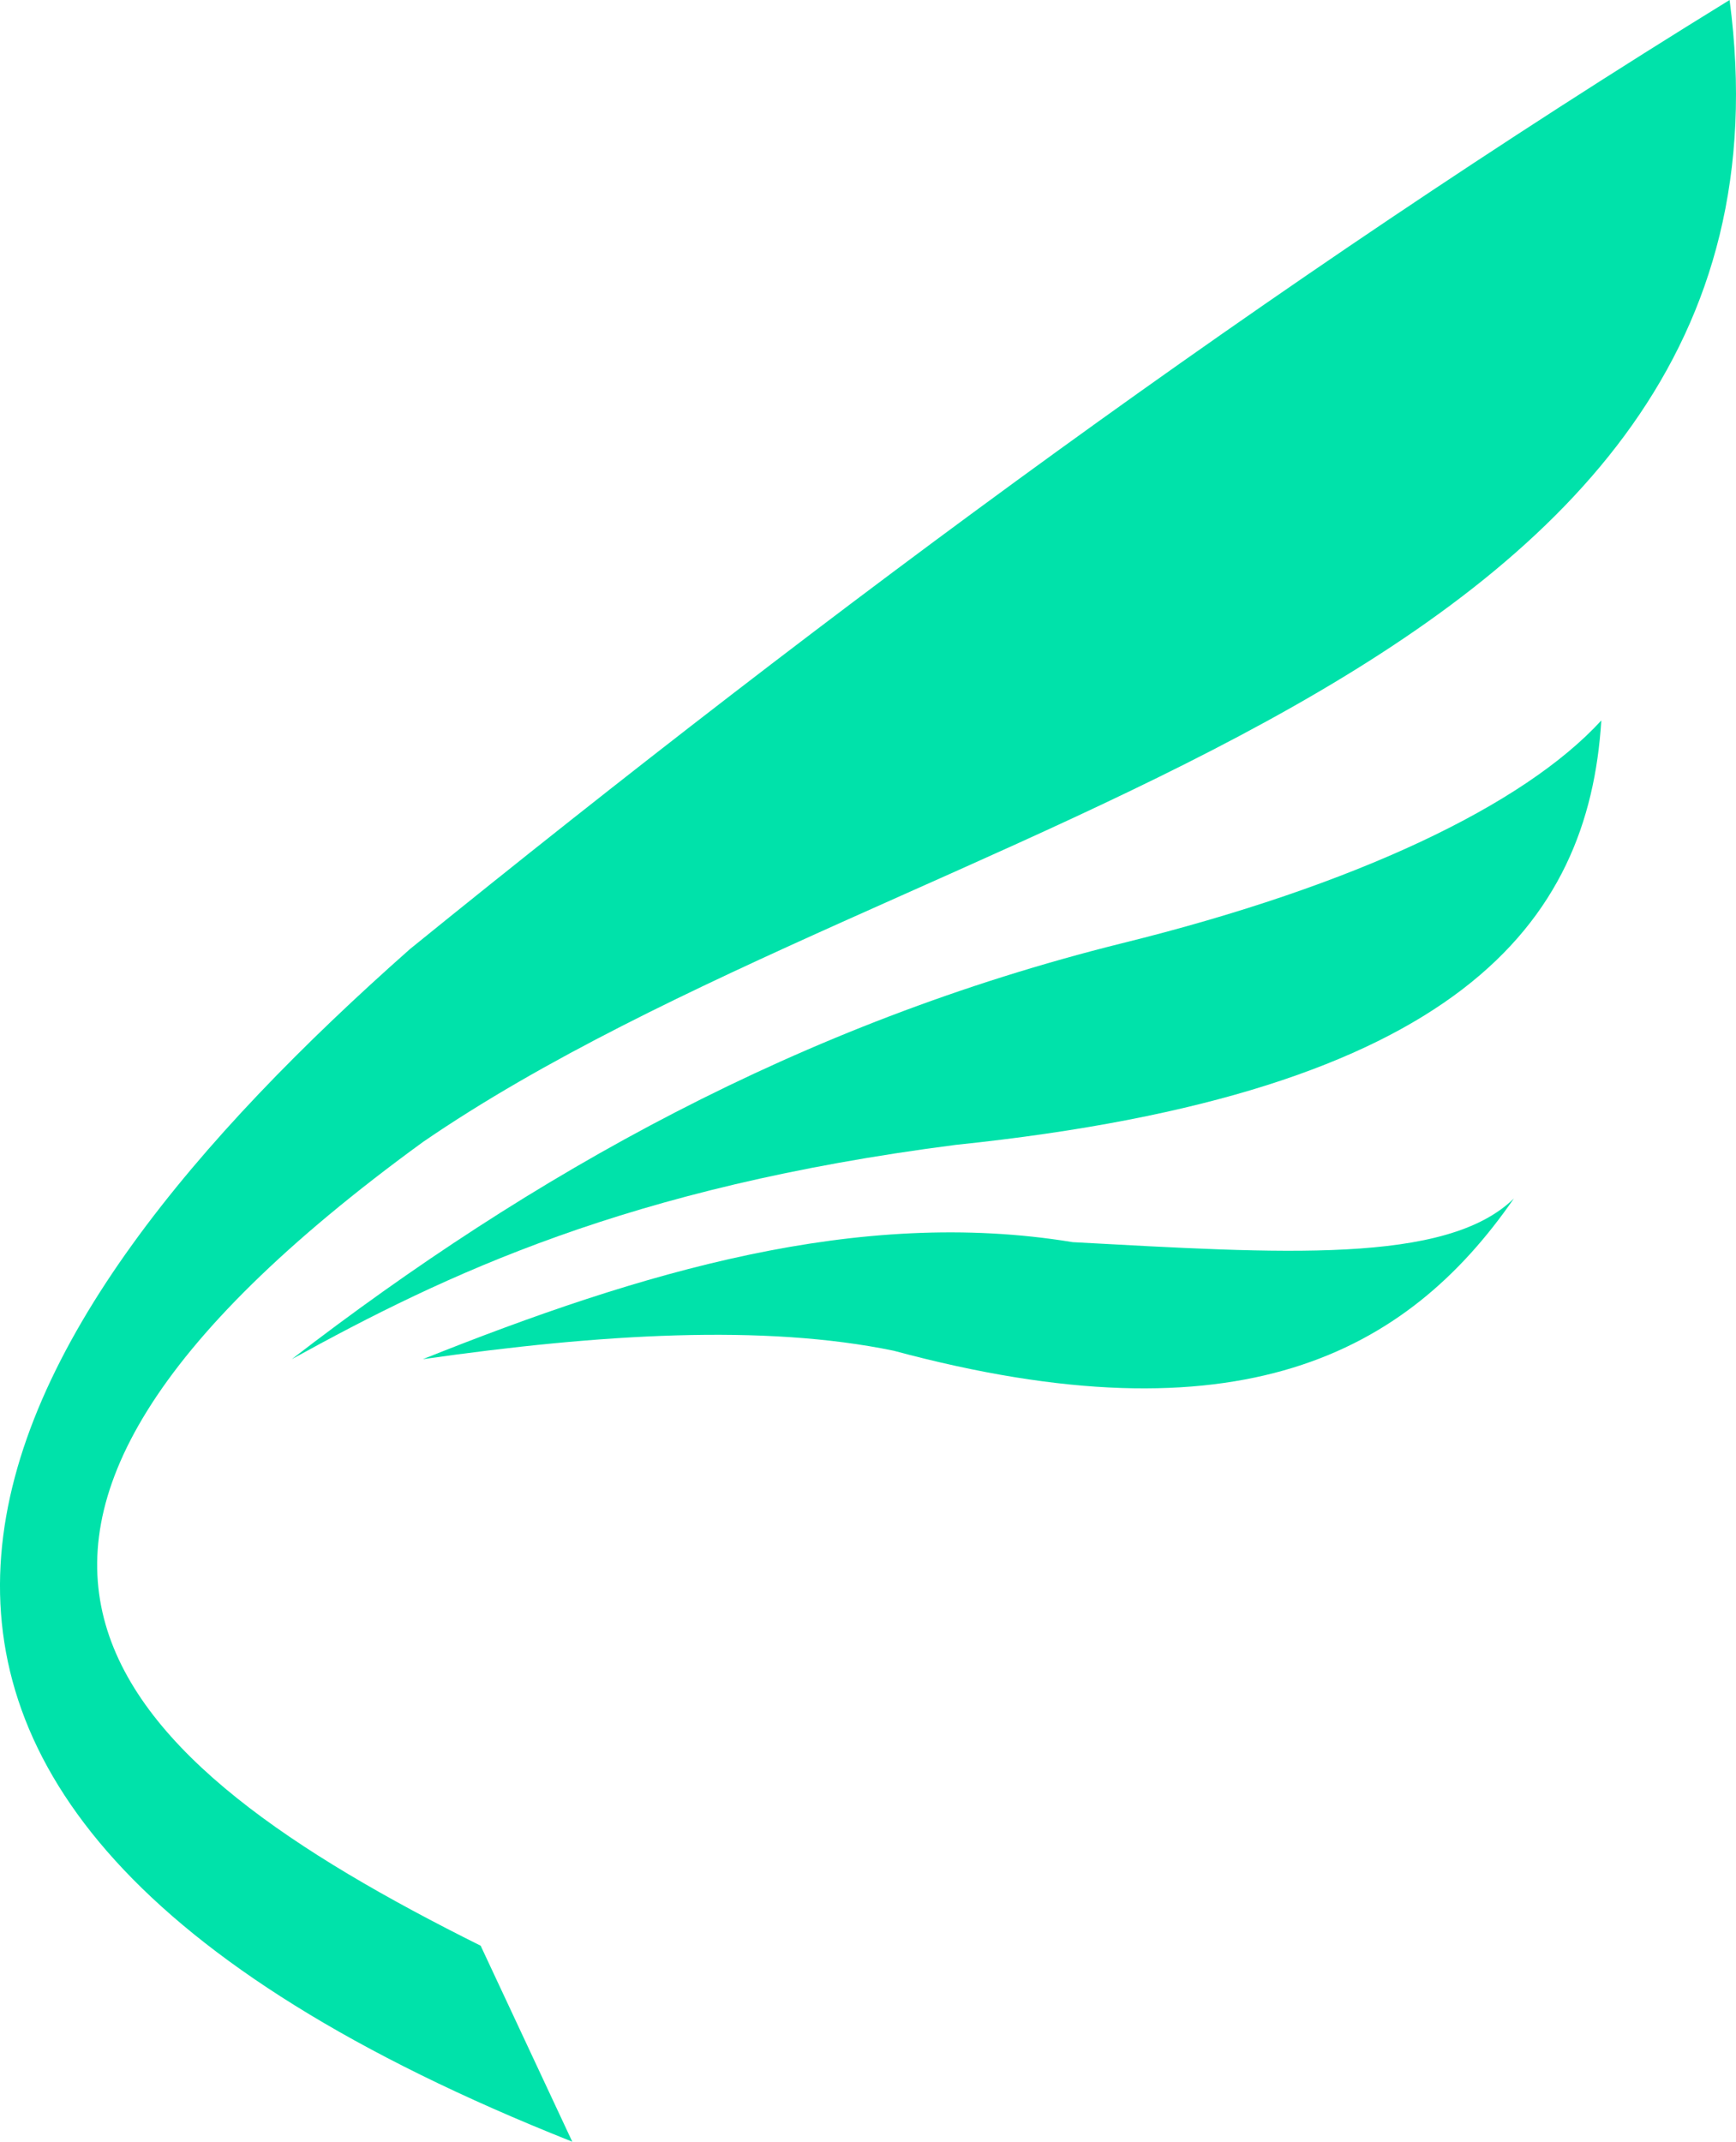 <svg version="1.1" id="图层_1" x="0px" y="0px" width="405.375px" height="500px" viewBox="0 0 405.375 500" enable-background="new 0 0 405.375 500" xml:space="preserve" xmlns:xml="http://www.w3.org/XML/1998/namespace" xmlns="http://www.w3.org/2000/svg" xmlns:xlink="http://www.w3.org/1999/xlink">
  <g>
    <path id="XMLID_4_" fill="#00E2AA" d="M68.132,317.314c55.958-43.121,118.5-78.341,193.878-97.104
		c54.641-13.496,93.813-32.258,111.914-52.008c-2.961,47.4-33.244,86.899-150.756,99.079
		C146.473,277.156,104.011,297.564,68.132,317.314z" class="color c1"/>
    <path id="XMLID_3_" fill="#00E2AA" d="M98.744,317.314c51.02-20.408,101.711-35.551,151.743-27.321
		c48.719,2.634,87.23,5.267,103.029-10.204c-25.018,36.209-64.188,57.275-144.832,35.55
		C178.402,309.085,140.219,311.389,98.744,317.314z" class="color c1"/>
    <path id="XMLID_39_" fill="#00E2AA" d="M403.879,0C296.901,65.833,194.86,141.211,95.781,221.527
		C-3.626,309.414-72.092,418.367,133.635,500l-21.396-45.754c-87.229-43.449-141.87-94.141-13.496-187.623
		C211.977,188.94,425.274,162.278,403.879,0z" class="color c1"/>
  </g>
</svg>